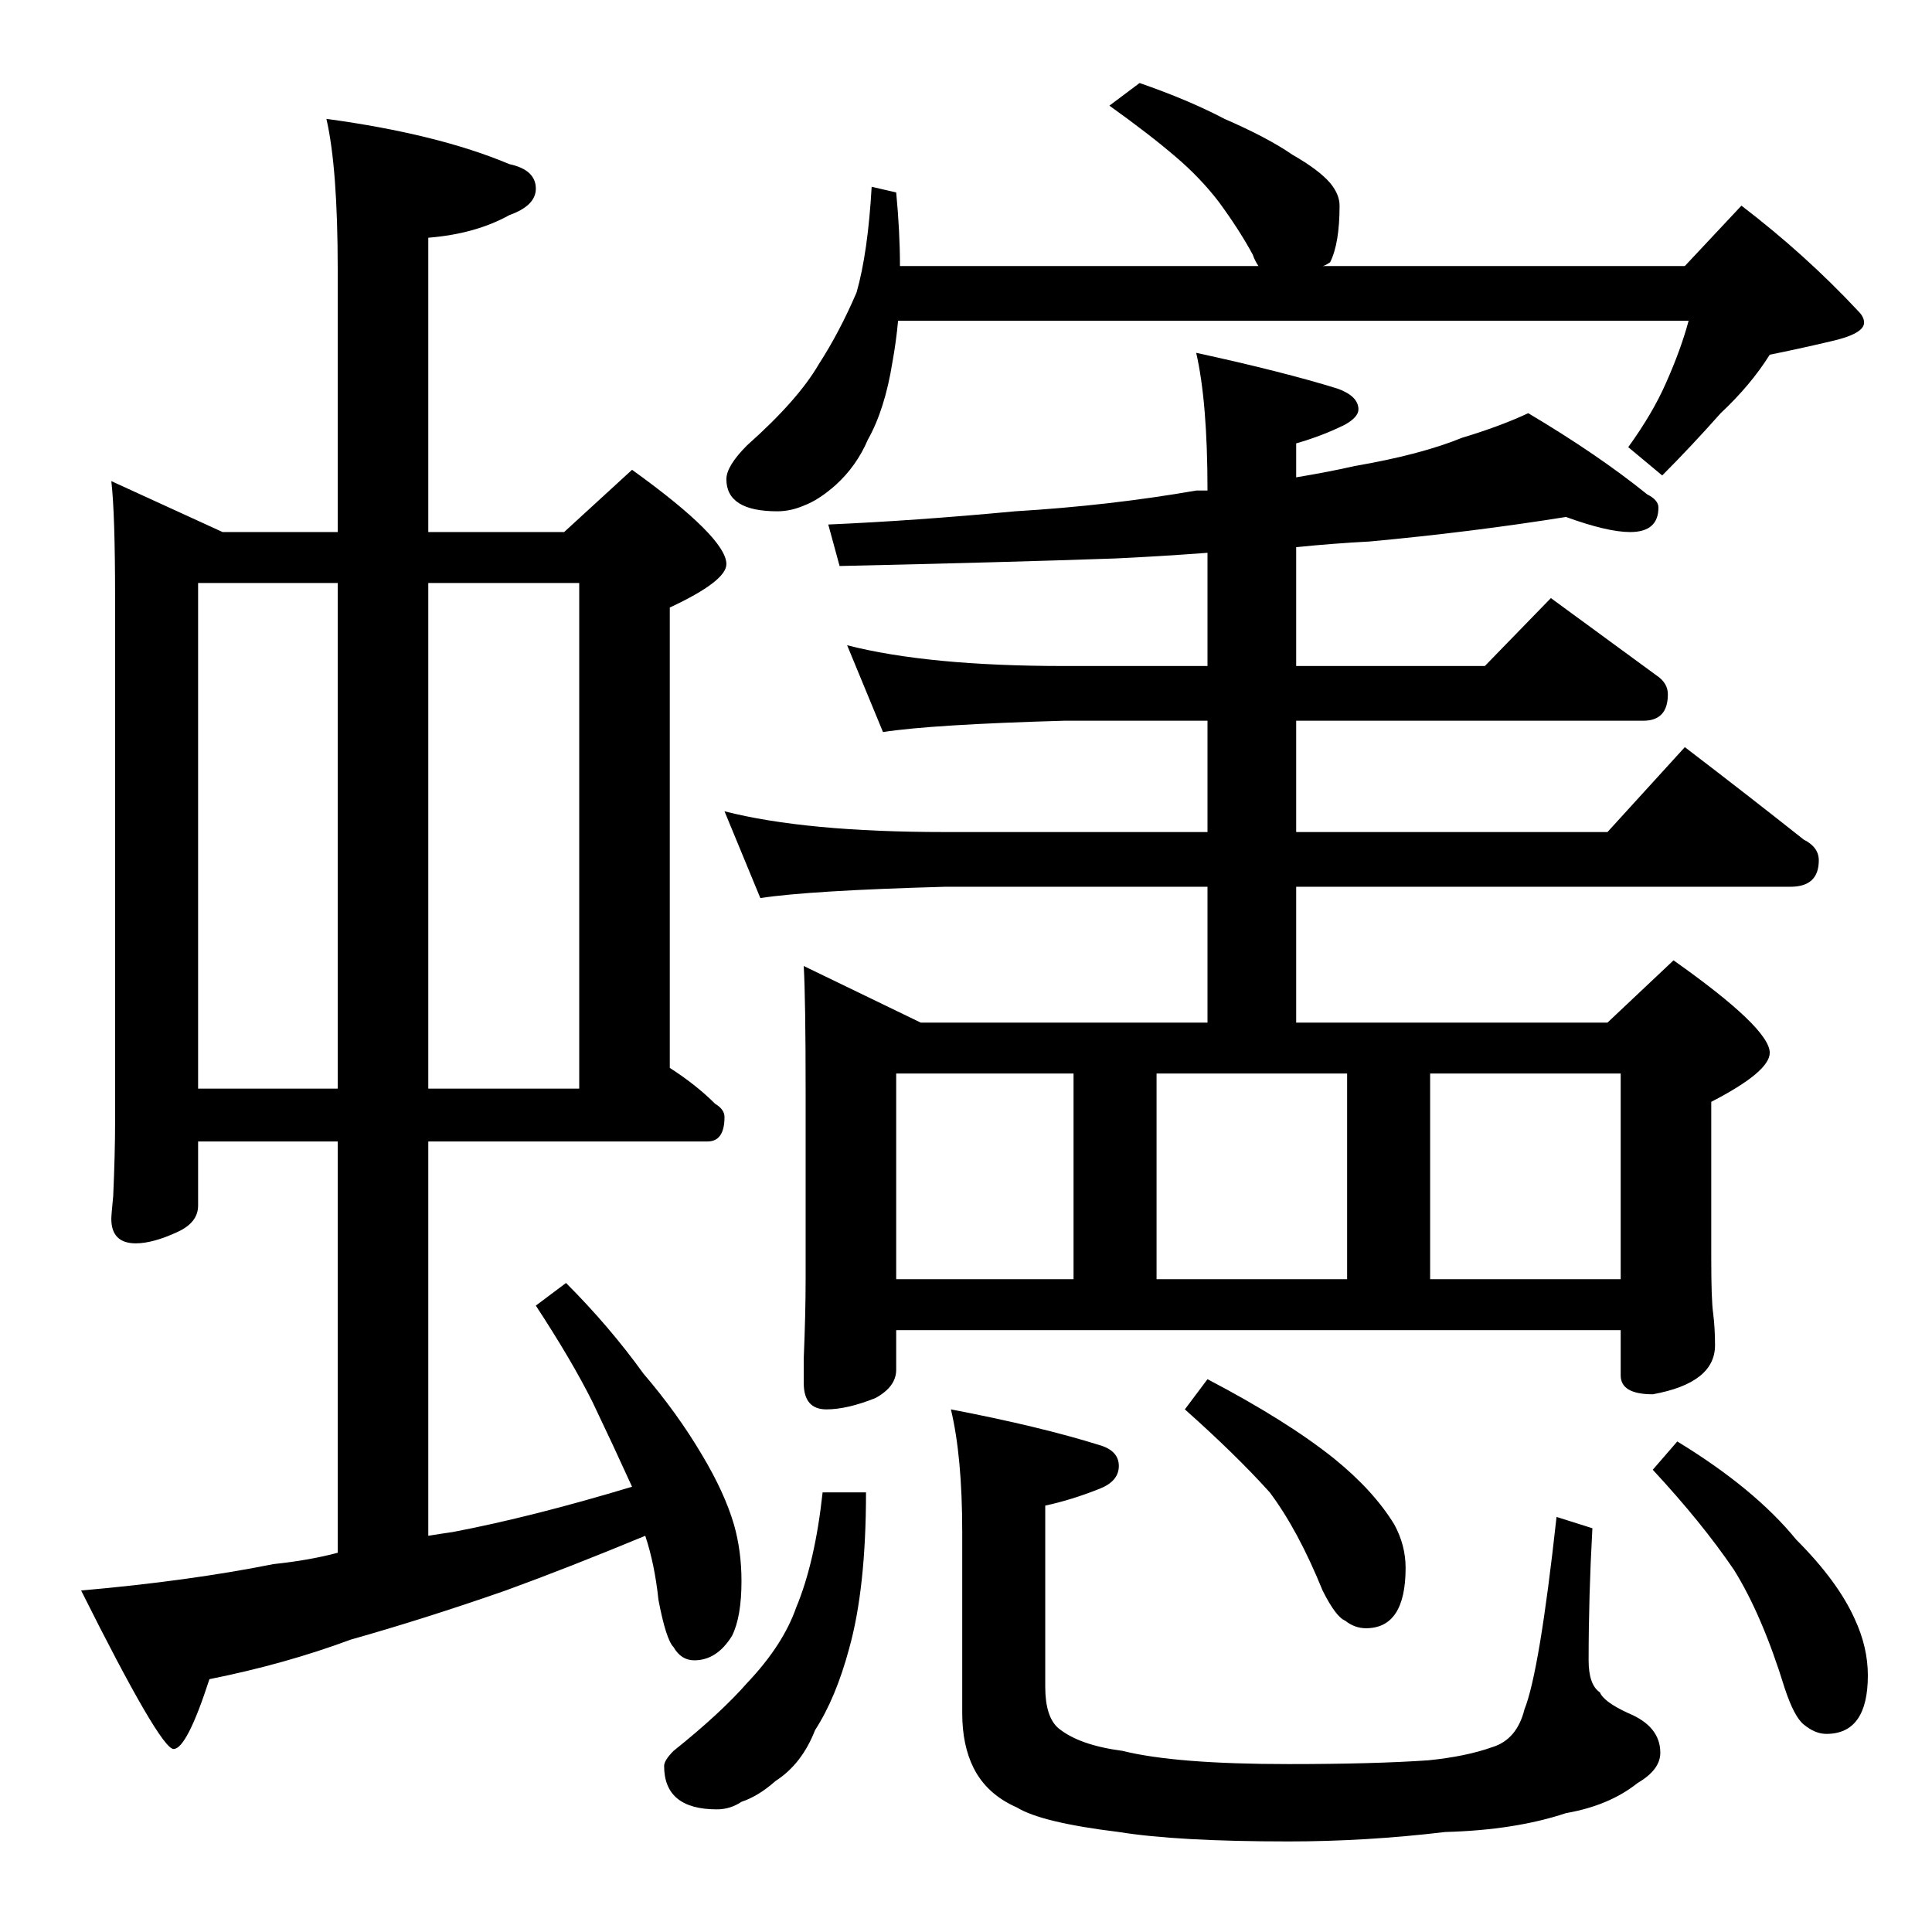 <?xml version="1.0" standalone="no"?>
<!DOCTYPE svg PUBLIC "-//W3C//DTD SVG 1.1//EN" "http://www.w3.org/Graphics/SVG/1.1/DTD/svg11.dtd" >
<svg xmlns="http://www.w3.org/2000/svg" xmlns:xlink="http://www.w3.org/1999/xlink" version="1.1" viewBox="0 -204 1024 1024">
  <g transform="matrix(1 0 0 -1 0 820)">
   <path fill="currentColor"
d="M59 769l59 -27h61v139q0 54 -6 80q59 -8 97 -24q14 -3 14 -13q0 -9 -14 -14q-18 -10 -43 -12v-156h72l36 33q50 -36 50 -50q0 -9 -30 -23v-244q14 -9 24 -19q5 -3 5 -7q0 -13 -9 -13h-148v-209q6 1 13 2q42 8 95 24q-10 22 -21 45q-11 22 -30 51l16 12q23 -23 41 -48
q18 -21 31 -43q12 -20 17 -37q4 -14 4 -30q0 -19 -5 -29q-8 -13 -20 -13q-7 0 -11 7q-4 4 -8 25q-2 19 -7 34q-41 -17 -74 -29q-43 -15 -82 -26q-35 -13 -75 -21q-12 -37 -19 -37t-49 84q57 5 102 14q19 2 34 6v218h-74v-34q0 -9 -11 -14q-13 -6 -22 -6q-13 0 -13 13
q0 2 1 12q1 23 1 39v278q0 45 -2 62zM105 447h74v268h-74v-268zM227 715v-268h80v268h-80zM604 980q26 -9 45 -19q23 -10 36 -19q14 -8 20 -15q5 -6 5 -12q0 -20 -5 -30q-3 -2 -4 -2h192l30 32q34 -26 62 -56q3 -3 3 -6q0 -6 -18 -10q-17 -4 -32 -7q-10 -16 -26 -31
q-16 -18 -31 -33l-18 15q13 18 20 34q8 18 12 33h-419q-1 -11 -3 -22q-4 -25 -13 -41q-6 -14 -17 -24q-9 -8 -17 -11q-7 -3 -14 -3q-27 0 -27 17q0 7 11 18q27 24 38 43q11 17 20 38q6 21 8 56l13 -3q2 -21 2 -39h190q-2 3 -3 6q-7 13 -18 28q-10 13 -23 24q-14 12 -35 27z
M830 750q-50 -8 -104 -13q-19 -1 -39 -3v-63h100l35 36q30 -22 56 -41q6 -4 6 -10q0 -14 -13 -14h-184v-59h165l41 45q34 -26 63 -49q8 -4 8 -11q0 -14 -15 -14h-262v-72h165l35 33q51 -36 51 -49q0 -10 -31 -26v-83q0 -22 1 -29q1 -8 1 -17q0 -20 -33 -26q-17 0 -17 10v24
h-384v-21q0 -9 -11 -15q-15 -6 -26 -6q-12 0 -12 14v13q1 24 1 42v100q0 48 -1 66l62 -30h152v72h-139q-72 -2 -98 -6l-19 46q43 -11 117 -11h139v59h-76q-70 -2 -96 -6l-19 46q43 -11 115 -11h76v60q-27 -2 -49 -3q-57 -2 -146 -4l-6 22q46 2 99 7q50 3 96 11h6q0 47 -6 73
q46 -10 75 -19q11 -4 11 -11q0 -4 -7 -8q-12 -6 -26 -10v-18q18 3 31 6q35 6 57 15q20 6 35 13q37 -22 63 -43q6 -3 6 -7q0 -13 -15 -13q-12 0 -34 8zM475 346h94v109h-94v-109zM613 346h101v109h-101v-109zM758 346h101v109h-101v-109zM436 233h23q0 -51 -9 -83
q-7 -26 -18 -43q-7 -18 -21 -27q-9 -8 -18 -11q-6 -4 -13 -4q-28 0 -28 23q0 3 5 8q25 20 39 36q19 20 26 40q10 24 14 61zM504 277q47 -9 79 -19q10 -3 10 -11t-10 -12q-15 -6 -29 -9v-96q0 -16 7 -22q11 -9 34 -12q28 -7 88 -7q45 0 74 2q20 2 34 7q13 4 17 20
q8 20 17 102l19 -6q-2 -36 -2 -70q0 -13 6 -17q2 -5 15 -11q17 -7 17 -21q0 -9 -12 -16q-15 -12 -38 -16q-27 -9 -64 -10q-42 -5 -83 -5q-59 0 -90 5q-41 5 -54 13q-16 7 -23 21q-6 12 -6 29v96q0 40 -6 65zM640 293q42 -22 67 -42q21 -17 32 -35q6 -11 6 -23q0 -32 -21 -32
q-6 0 -11 4q-5 2 -12 16q-13 32 -28 52q-18 20 -45 44zM889 260q41 -25 63 -52q22 -22 31 -42q7 -15 7 -30q0 -31 -22 -31q-6 0 -12 5q-5 4 -10 19q-12 39 -27 63q-17 25 -43 53z" />
  </g>

</svg>
